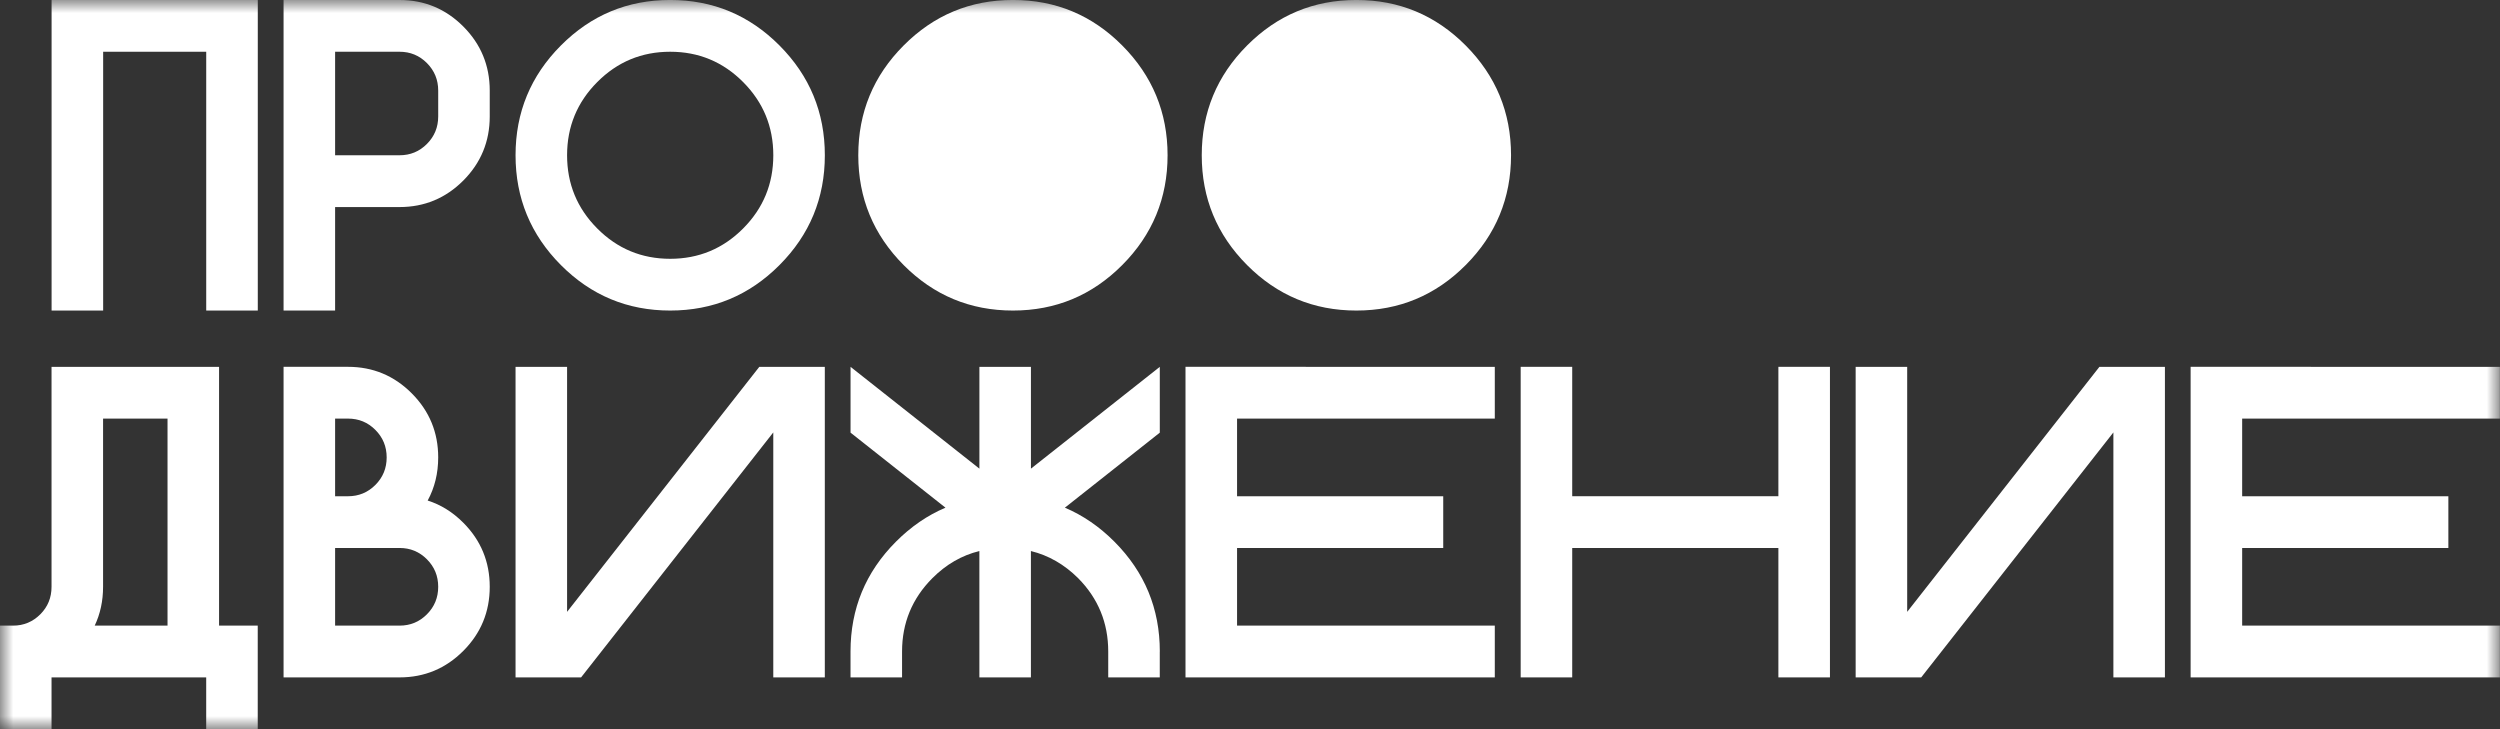 <svg width="96" height="28" viewBox="0 0 96 28" fill="none" xmlns="http://www.w3.org/2000/svg">
<rect x="0" y="0" width="96" height="28" fill="#333333" stroke="none"/>
<g clip-path="url(#clip0_20_633)">
<mask id="mask0_20_633" style="mask-type:luminance" maskUnits="userSpaceOnUse" x="0" y="0" width="96" height="28">
<path d="M96 0H0V28H96V0Z" fill="white"/>
</mask>
<g mask="url(#mask0_20_633)">
<path d="M9.898 11.925H7.919V1.987H3.961V11.925H1.981V0H9.899V11.925H9.898Z" fill="white"/>
<path d="M15.342 0C16.299 0 17.115 0.34 17.792 1.019C18.468 1.698 18.806 2.518 18.806 3.478V4.472C18.806 5.432 18.468 6.252 17.792 6.932C17.115 7.611 16.299 7.951 15.342 7.951H12.868V11.925H10.889V0H15.342ZM16.827 3.478C16.827 3.064 16.683 2.713 16.394 2.422C16.105 2.132 15.755 1.987 15.342 1.987H12.868V5.962H15.342C15.755 5.962 16.105 5.818 16.394 5.527C16.683 5.237 16.827 4.885 16.827 4.471V3.478Z" fill="white"/>
<path d="M25.735 11.925C24.097 11.925 22.697 11.343 21.538 10.178C20.378 9.013 19.797 7.608 19.797 5.962C19.797 4.317 20.377 2.912 21.538 1.747C22.697 0.582 24.097 -0.001 25.735 -0.001C27.374 -0.001 28.773 0.581 29.933 1.747C31.093 2.912 31.674 4.318 31.674 5.962C31.674 7.607 31.094 9.013 29.933 10.178C28.773 11.343 27.374 11.925 25.735 11.925ZM25.735 9.938C26.829 9.938 27.763 9.55 28.536 8.774C29.308 7.998 29.695 7.062 29.695 5.962C29.695 4.863 29.308 3.927 28.536 3.151C27.763 2.375 26.83 1.987 25.735 1.987C24.64 1.987 23.707 2.375 22.935 3.151C22.162 3.927 21.776 4.864 21.776 5.962C21.776 7.061 22.162 7.998 22.935 8.774C23.707 9.55 24.64 9.938 25.735 9.938Z" fill="white"/>
<path d="M8.412 24.024H9.897V27.999H7.918V26.012H1.979V27.999H0V24.024H0.503C0.91 24.024 1.26 23.878 1.551 23.586C1.836 23.299 1.979 22.948 1.979 22.534V14.087H8.412V24.024ZM6.433 24.024V16.074H3.958V22.533C3.958 23.074 3.851 23.572 3.637 24.024H6.433Z" fill="white"/>
<path d="M16.423 19.221C16.929 19.381 17.386 19.666 17.792 20.074C18.468 20.753 18.806 21.573 18.806 22.533C18.806 23.494 18.468 24.314 17.792 24.993C17.115 25.672 16.299 26.012 15.342 26.012H10.889V14.086H13.363C14.319 14.086 15.136 14.426 15.812 15.105C16.489 15.784 16.827 16.605 16.827 17.565C16.827 18.172 16.692 18.724 16.423 19.221ZM12.868 19.056H13.363C13.776 19.056 14.126 18.911 14.415 18.621C14.704 18.331 14.848 17.979 14.848 17.565C14.848 17.151 14.704 16.799 14.415 16.509C14.126 16.218 13.776 16.074 13.363 16.074H12.868V19.055V19.056ZM15.342 24.024C15.755 24.024 16.105 23.88 16.394 23.589C16.683 23.299 16.827 22.947 16.827 22.533C16.827 22.119 16.683 21.767 16.394 21.477C16.105 21.187 15.755 21.042 15.342 21.042H12.868V24.023L15.342 24.024Z" fill="white"/>
<path d="M31.673 14.087V26.013H29.694V16.605L22.313 26.013H19.797V14.087H21.776V23.495L29.157 14.087H31.673Z" fill="white"/>
<path d="M44.535 25.019V26.013H42.556V25.019C42.556 23.921 42.172 22.982 41.402 22.203C40.869 21.674 40.264 21.325 39.587 21.16V26.013H37.608V21.16C36.932 21.325 36.33 21.674 35.802 22.203C35.027 22.982 34.639 23.921 34.639 25.019V26.013H32.66V25.019C32.66 23.373 33.24 21.969 34.401 20.804C34.978 20.224 35.613 19.788 36.306 19.495L32.661 16.614V14.087L37.609 17.996V14.087H39.588V17.996L44.536 14.087V16.614L40.891 19.495C41.584 19.788 42.219 20.224 42.797 20.804C43.956 21.969 44.537 23.373 44.537 25.019H44.535Z" fill="white"/>
<path d="M57.4 14.087V16.075H47.503V19.056H55.42V21.043H47.503V24.024H57.4V26.012H45.523V14.086L57.4 14.087Z" fill="white"/>
<path d="M60.373 21.043V26.012H58.394V14.086H60.373V19.055H68.29V14.086H70.27V26.012H68.29V21.043H60.373Z" fill="white"/>
<path d="M83.133 14.087V26.013H81.154V16.605L73.773 26.013H71.257V14.087H73.236V23.495L80.617 14.087H83.133Z" fill="white"/>
<path d="M95.996 14.087V16.075H86.099V19.056H94.017V21.043H86.099V24.024H95.996V26.012H84.12V14.086L95.996 14.087Z" fill="white"/>
<path d="M38.897 11.925C37.258 11.925 35.858 11.343 34.699 10.178C33.539 9.013 32.958 7.608 32.958 5.962C32.958 4.317 33.538 2.912 34.699 1.747C35.858 0.582 37.258 -0.001 38.897 -0.001C40.535 -0.001 41.935 0.581 43.094 1.747C44.254 2.912 44.835 4.318 44.835 5.962C44.835 7.607 44.255 9.013 43.094 10.178C41.935 11.343 40.535 11.925 38.897 11.925Z" fill="white"/>
<path d="M52.085 11.925C50.446 11.925 49.047 11.343 47.887 10.178C46.727 9.013 46.147 7.608 46.147 5.962C46.147 4.317 46.726 2.912 47.887 1.747C49.047 0.582 50.446 -0.001 52.085 -0.001C53.724 -0.001 55.123 0.581 56.283 1.747C57.443 2.912 58.024 4.318 58.024 5.962C58.024 7.607 57.444 9.013 56.283 10.178C55.123 11.343 53.724 11.925 52.085 11.925Z" fill="white"/>
</g>
</g>
<defs>
<clipPath id="clip0_20_633">
<rect width="96" height="28" fill="white"/>
</clipPath>
</defs>
</svg>
